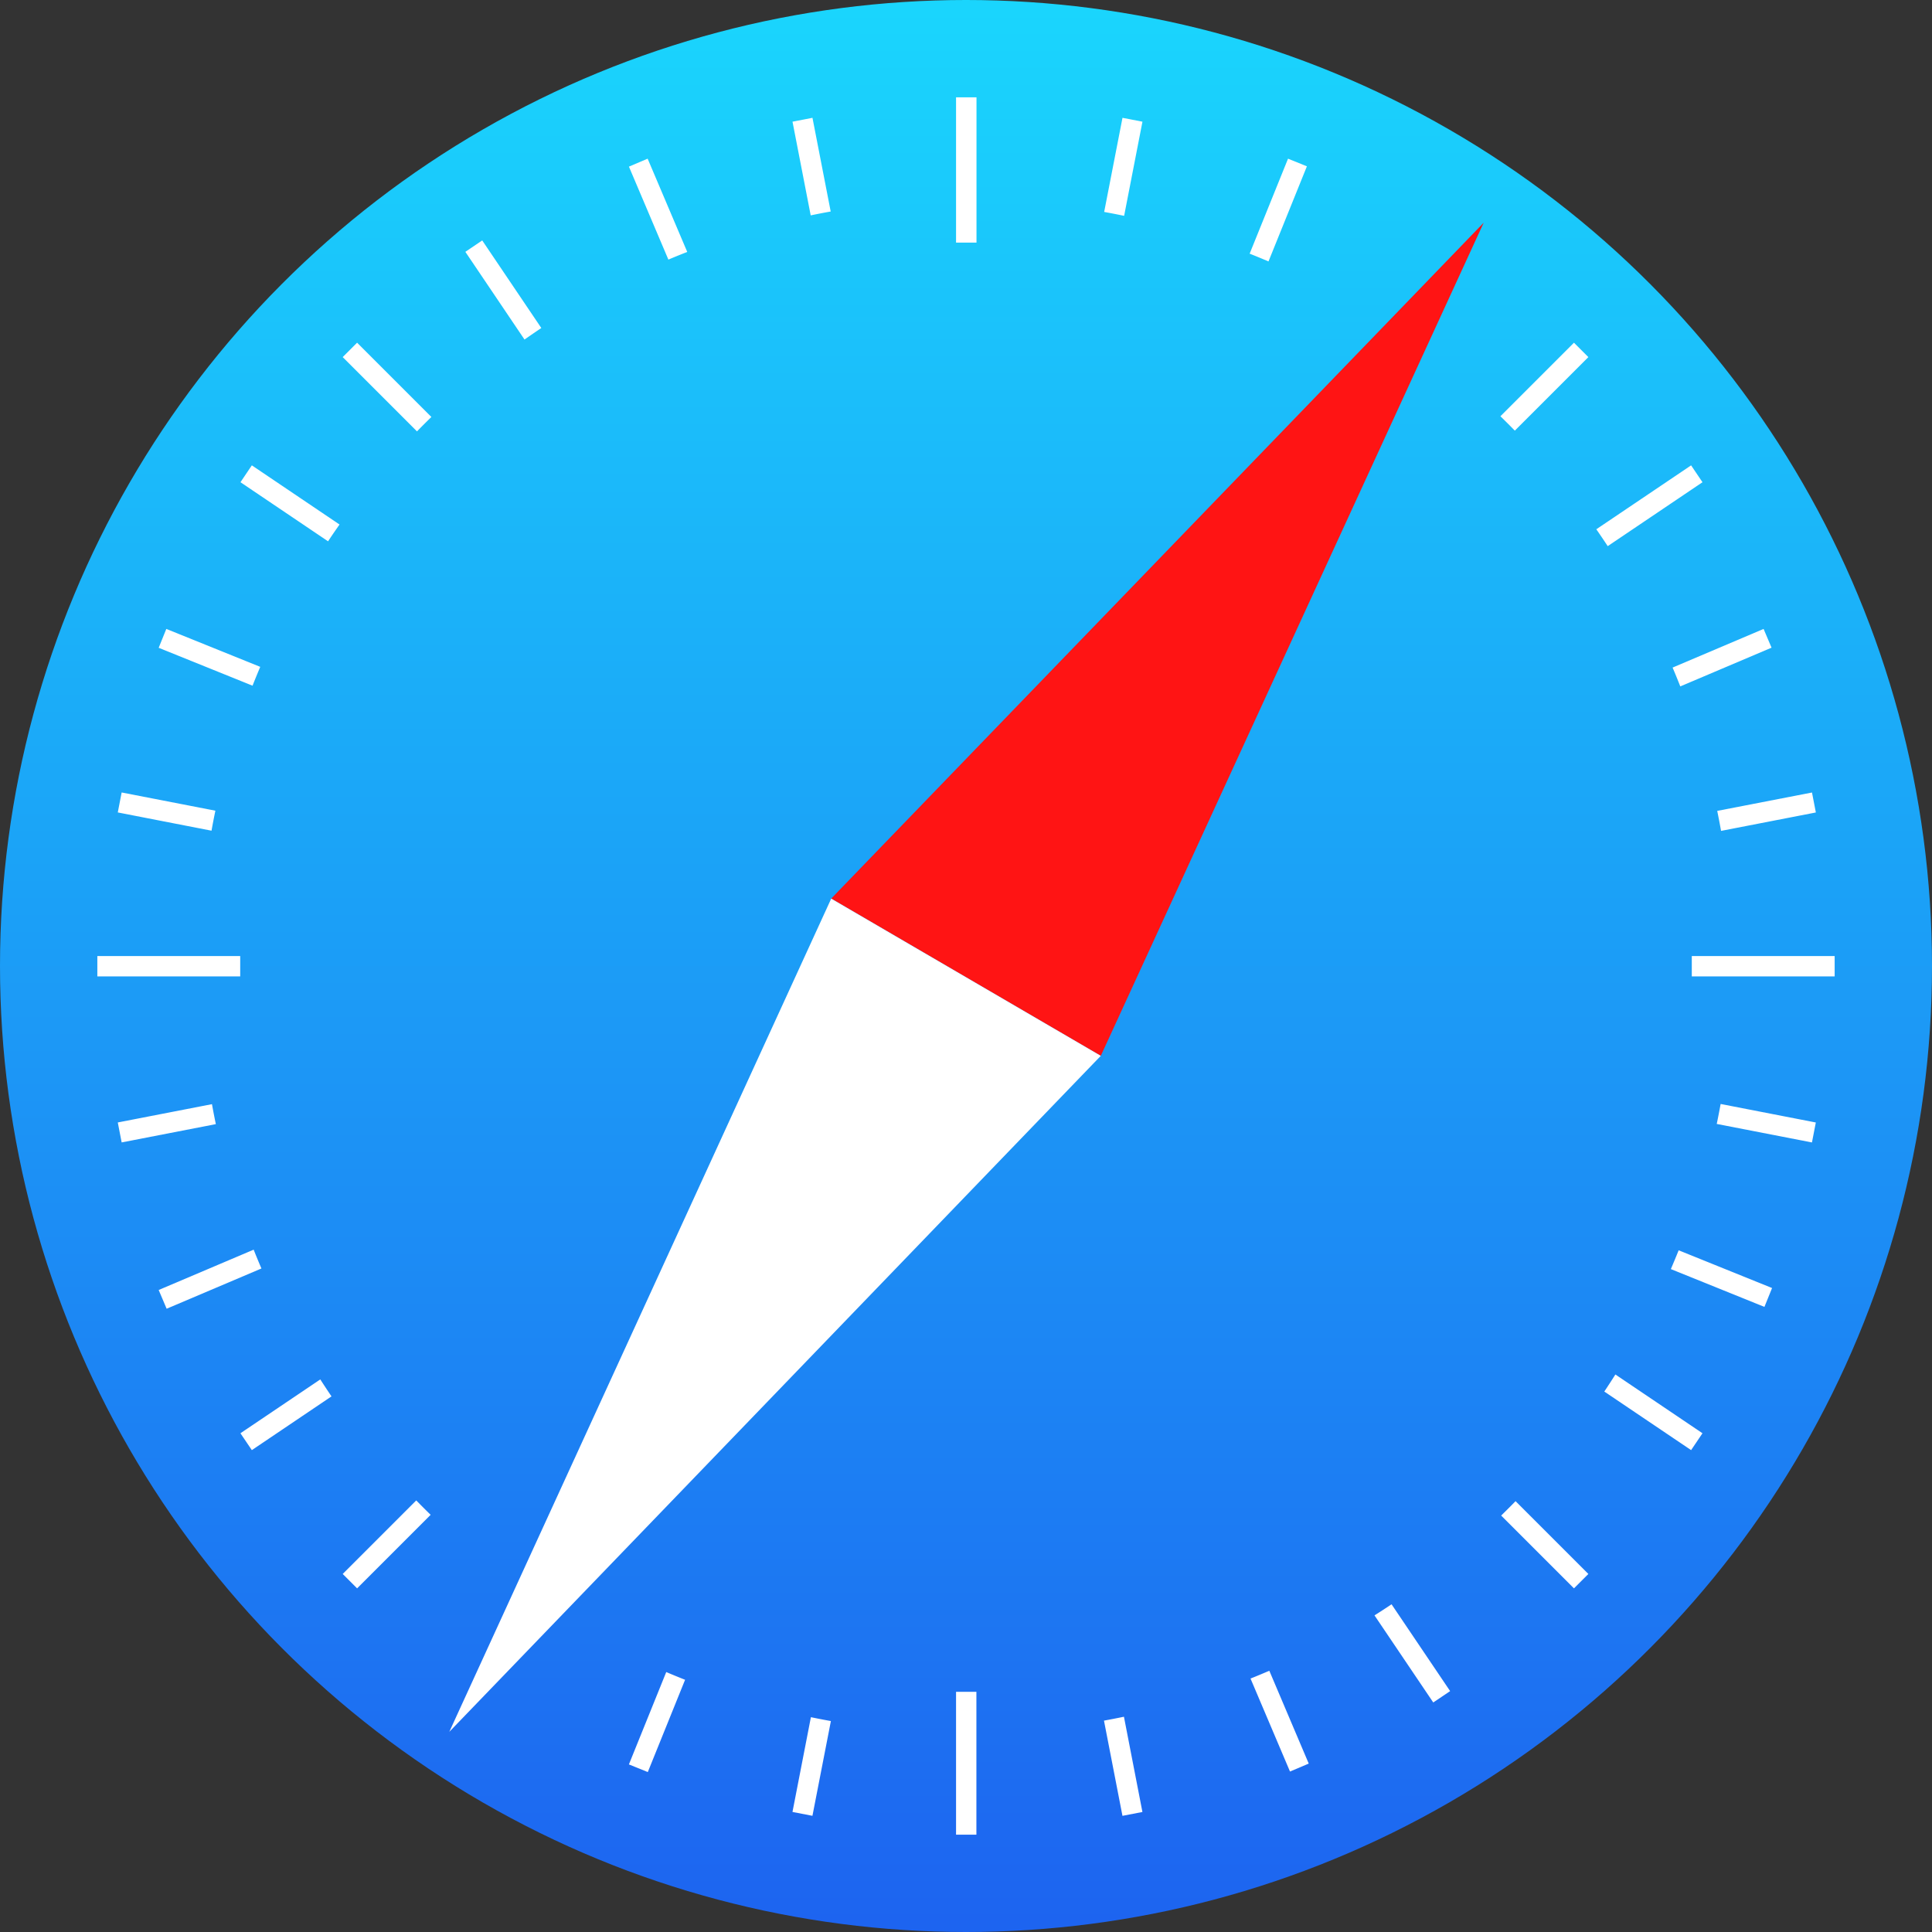 <svg width="60" height="60" viewBox="0 0 60 60" xmlns="http://www.w3.org/2000/svg"><rect x="0" y="0" width="60" height="60" fill="#333333" stroke="none"/><title>Group</title><defs><linearGradient x1="50%" y1="0%" x2="50%" y2="100%" id="a"><stop stop-color="#1AD6FD" offset="0%"/><stop stop-color="#1D63F0" offset="100%"/></linearGradient></defs><g fill="none" fill-rule="evenodd"><circle fill="url(#a)" cx="30" cy="30" r="30"/><path d="M34.911 6.703l.569-2.924-.62-.12-.569 2.923c.208.038.415.078.62.121zm4.483 1.416l1.193-2.954-.586-.237-1.192 2.95c.196.077.391.158.585.241zm7.65 5.255l2.284-2.284-.447-.447-2.284 2.284c.15.147.3.296.447.447zm2.885 3.587l2.943-1.985-.353-.524-2.944 1.985c.12.173.239.348.354.524zm2.254 4.356l2.834-1.203-.247-.582-2.826 1.2c.082.193.162.389.239.585zm1.266 4.487l2.944-.572-.12-.62-2.943.571c.042.206.082.413.119.621zm-.134 9.101l2.957.575.12-.62-2.956-.575c-.038.207-.078.414-.121.62zm-1.425 4.508l2.906 1.174.237-.586-2.901-1.172c-.078.196-.16.39-.242.584zm-2.067 3.803l2.696 1.819.353-.524-2.705-1.825a23.84 23.84 0 0 1-.344.53zm-3.203 3.851l2.261 2.261.447-.447-2.261-2.261c-.147.151-.296.3-.447.447zm-3.934 3.1l1.825 2.705.524-.353-1.819-2.696a23.84 23.84 0 0 1-.53.344zm-3.85 1.962l1.226 2.888.582-.247-1.224-2.883c-.193.083-.388.164-.584.242zm-4.551 1.307l.574 2.957.62-.12-.574-2.958c-.206.043-.413.083-.62.121zm-9.102-.106l-.572 2.942.62.12.573-2.943a23.698 23.698 0 0 1-.62-.12zm-4.492-1.403l-1.16 2.869.587.237 1.158-2.866a23.655 23.655 0 0 1-.585-.24zm-7.764-5.33l-2.284 2.284.447.447 2.284-2.284c-.151-.147-.3-.296-.447-.447zm-2.98-3.758l-2.48 1.672.354.524 2.474-1.669c-.118-.174-.234-.35-.348-.527zm-2.07-4.029l-2.949 1.252.247.582 2.944-1.25a23.658 23.658 0 0 1-.241-.584zm-1.295-4.519l-2.924.568.12.62 2.925-.568a23.693 23.693 0 0 1-.12-.62zm.106-9.114l-2.91-.566-.12.62 2.911.567c.037-.208.077-.415.12-.621zm1.394-4.467l-2.917-1.178-.237.586 2.915 1.177c.077-.196.157-.39.239-.585zm2.463-4.42l-2.724-1.838-.353.524 2.72 1.835c.116-.176.236-.35.357-.522zm2.852-3.34l-2.307-2.307-.447.447 2.307 2.307c.147-.151.296-.3.447-.447zm3.414-2.763l-1.835-2.72-.524.354 1.837 2.724c.173-.121.346-.24.522-.358zm4.532-2.363l-1.23-2.896-.581.247 1.225 2.887c.194-.082.39-.161.586-.238zm4.455-1.255l-.566-2.91-.62.12.565 2.91c.206-.043.413-.083.62-.12zm3.893-3.546h.635v4.511h-.635v-4.51zm27.286 26.668v.632H52.54v-.632h4.437zM30.323 56.977h-.632V52.54h.632v4.437zm-27.3-26.654v-.632H7.46v.632H3.023z" fill="#FFF"/><path fill="#FF1414" d="M46.078 6.915L34.186 32.79l-8.372-4.884z"/><path fill="#FFF" d="M34.186 32.79L13.953 53.784l11.861-25.876z"/></g></svg>